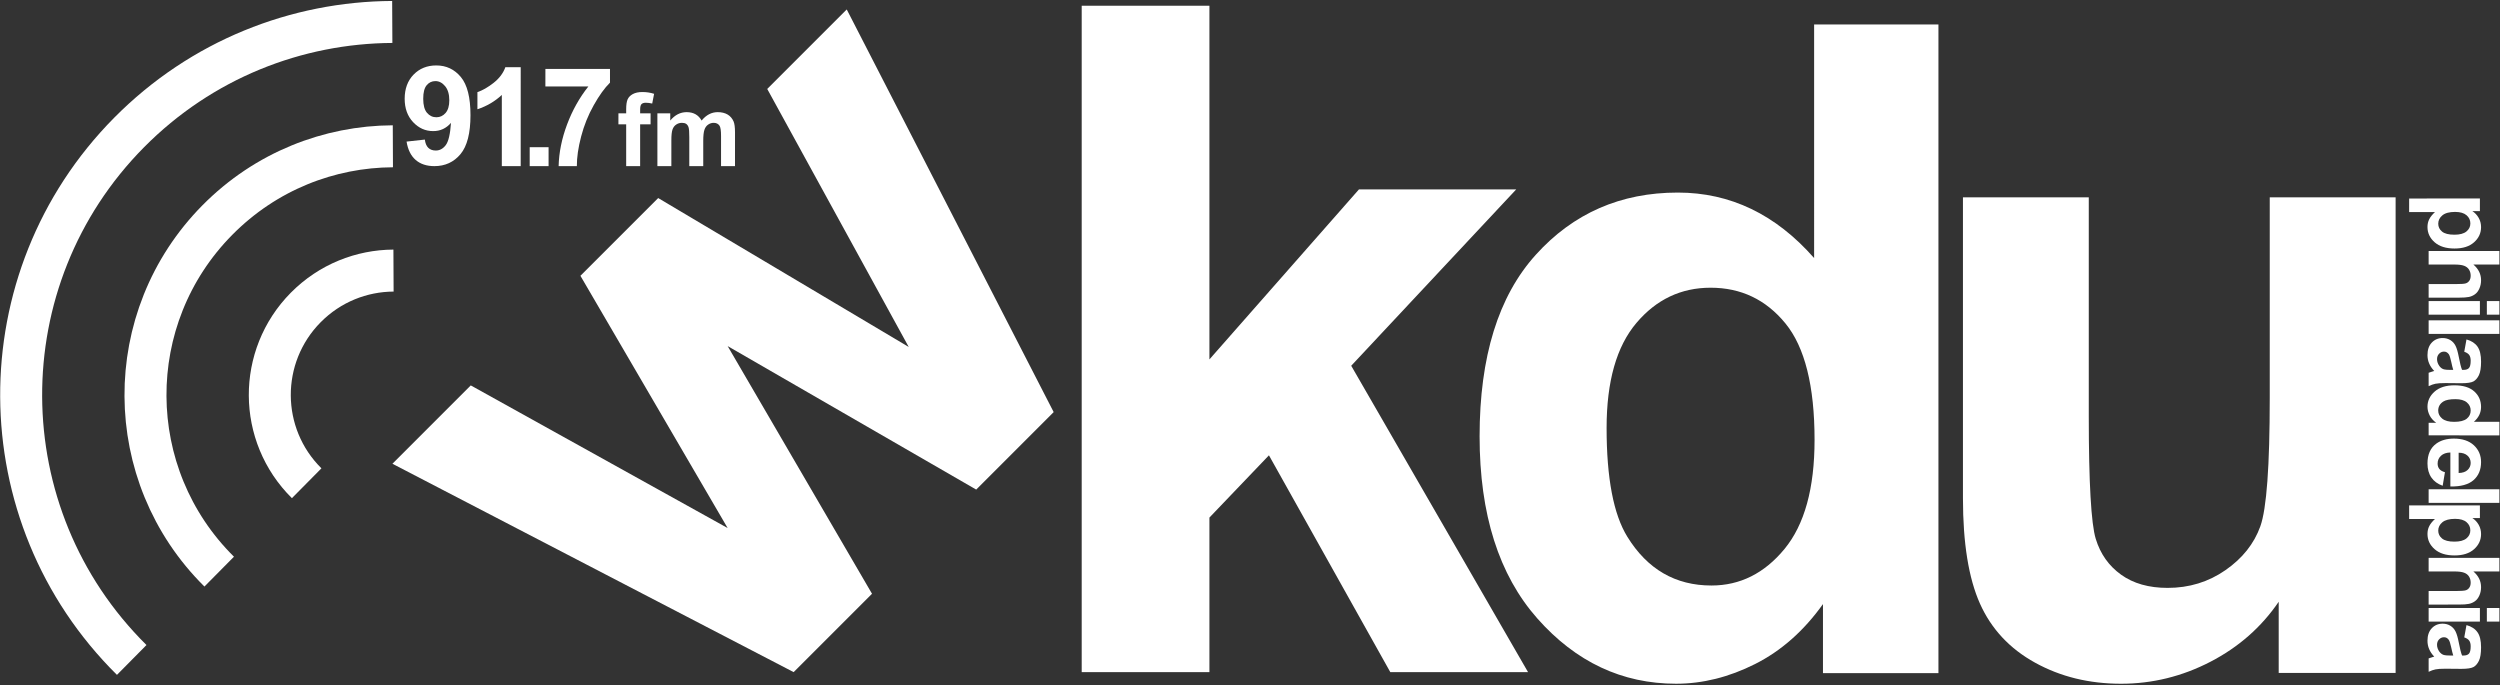 <?xml version="1.0" encoding="utf-8"?>
<!-- Generator: Adobe Illustrator 15.0.0, SVG Export Plug-In  -->
<!DOCTYPE svg PUBLIC "-//W3C//DTD SVG 1.1//EN" "http://www.w3.org/Graphics/SVG/1.1/DTD/svg11.dtd">
<svg version="1.1"
	 xmlns="http://www.w3.org/2000/svg" xmlns:xlink="http://www.w3.org/1999/xlink" xmlns:a="http://ns.adobe.com/AdobeSVGViewerExtensions/3.0/"
	 x="0px" y="0px" width="708px" height="194px" viewBox="-0.047 -0.274 708 194"
	 overflow="visible" enable-background="new -0.047 -0.274 708 194" xml:space="preserve">
<rect x="-0.047" y="-0.274" width="708" height="194" fill="#333333" stroke="none"/>
<defs>
</defs>
<path fill="#FFFFFF" d="M115.092,39.824l5.177-0.571c0.126,1.051,0.452,1.831,0.988,2.346c0.53,0.505,1.235,0.757,2.113,0.757
	c1.104,0,2.04-0.506,2.816-1.524c0.773-1.013,1.271-3.118,1.487-6.316c-1.35,1.559-3.029,2.343-5.047,2.336
	c-2.198,0.005-4.09-0.844-5.68-2.535c-1.594-1.692-2.391-3.905-2.391-6.615c0-2.832,0.838-5.111,2.522-6.847
	c1.683-1.727,3.823-2.598,6.424-2.596c2.831-0.002,5.151,1.094,6.968,3.286c1.816,2.185,2.724,5.789,2.724,10.799
	c-0.001,5.104-0.943,8.782-2.836,11.043c-1.888,2.257-4.353,3.387-7.385,3.387c-2.183,0-3.946-0.579-5.292-1.743
	C116.331,43.871,115.467,42.135,115.092,39.824z M127.195,28.142c0.003-1.733-0.399-3.072-1.192-4.022
	c-0.792-0.951-1.71-1.426-2.749-1.427c-0.991,0-1.812,0.39-2.464,1.168c-0.657,0.788-0.983,2.062-0.98,3.845
	c-0.001,1.798,0.353,3.122,1.063,3.963c0.711,0.839,1.603,1.265,2.667,1.265c1.03,0.002,1.894-0.409,2.602-1.216
	C126.845,30.899,127.195,29.706,127.195,28.142z"/>
<path fill="#FFFFFF" d="M147.415,46.772l-5.346-0.001V26.612c-1.958,1.827-4.258,3.18-6.909,4.056v-4.856
	c1.396-0.452,2.909-1.322,4.547-2.592c1.638-1.283,2.759-2.765,3.365-4.469h4.346L147.415,46.772z"/>
<path fill="#FFFFFF" d="M149.964,46.772v-5.351l5.348,0.001v5.349L149.964,46.772z"/>
<path fill="#FFFFFF" d="M154.405,24.22l0.006-4.969h18.29l0.002,3.884c-1.516,1.485-3.049,3.616-4.609,6.396
	c-1.563,2.778-2.751,5.729-3.567,8.863c-0.817,3.123-1.221,5.919-1.21,8.379h-5.16c0.091-3.853,0.887-7.79,2.389-11.799
	c1.505-4.012,3.516-7.595,6.022-10.751L154.405,24.22z"/>
<path fill="#FFFFFF" d="M175.093,31.828l2.196-0.005l-0.003-1.126c0-1.257,0.132-2.194,0.402-2.814
	c0.269-0.617,0.756-1.118,1.472-1.513c0.718-0.387,1.63-0.586,2.729-0.58c1.129-0.002,2.229,0.164,3.307,0.504l-0.537,2.757
	c-0.631-0.148-1.231-0.221-1.814-0.227c-0.569,0-0.977,0.137-1.231,0.4c-0.25,0.271-0.374,0.79-0.369,1.546l-0.002,1.058
	l2.958-0.005l-0.003,3.11h-2.957v11.839h-3.954V34.934h-2.198L175.093,31.828z"/>
<path fill="#FFFFFF" d="M186.125,31.823h3.644v2.042c1.305-1.588,2.86-2.381,4.661-2.381c0.953,0.008,1.785,0.198,2.488,0.593
	c0.704,0.395,1.285,0.993,1.733,1.788c0.653-0.798,1.363-1.394,2.124-1.791c0.756-0.392,1.574-0.589,2.44-0.59
	c1.093,0.001,2.021,0.227,2.778,0.666c0.761,0.451,1.33,1.103,1.708,1.968c0.27,0.634,0.408,1.67,0.406,3.095l-0.002,9.554
	l-3.953,0.006v-8.545c0-1.482-0.14-2.439-0.407-2.869c-0.367-0.566-0.929-0.852-1.689-0.846c-0.553,0-1.071,0.166-1.563,0.506
	c-0.487,0.337-0.842,0.83-1.052,1.486c-0.218,0.648-0.325,1.683-0.329,3.091l-0.001,7.174h-3.952v-8.19
	c0.003-1.453-0.068-2.394-0.211-2.815c-0.142-0.42-0.359-0.734-0.652-0.944c-0.296-0.204-0.698-0.306-1.205-0.307
	c-0.608-0.006-1.155,0.162-1.647,0.495c-0.487,0.326-0.837,0.799-1.048,1.419c-0.211,0.618-0.316,1.645-0.314,3.081l-0.002,7.259
	h-3.953L186.125,31.823z"/>
<path fill="#FFFFFF" d="M306.291,190.072V1.358h36.169v100.152l42.35-48.147h44.535l-46.728,49.948l50.076,86.761h-39.008
	l-34.367-61.4l-16.858,17.63v43.771H306.291z"/>
<path fill="#FFFFFF" d="M548.918,190.355h-32.701v-19.552c-5.435,7.609-11.847,13.266-19.236,16.98
	c-7.396,3.723-14.847,5.574-22.367,5.574c-15.287,0-28.387-6.162-39.284-18.478c-10.896-12.322-16.356-29.512-16.356-51.57
	c0-22.556,5.31-39.698,15.917-51.434c10.606-11.742,24.019-17.614,40.22-17.614c14.885,0,27.741,6.183,38.601,18.548V6.649h35.208
	V190.355z M454.943,120.931c0,14.201,1.959,24.482,5.885,30.824c5.682,9.196,13.614,13.787,23.81,13.787
	c8.1,0,14.999-3.451,20.678-10.337c5.68-6.892,8.52-17.187,8.52-30.895c0-15.287-2.759-26.296-8.27-33.019
	c-5.516-6.727-12.571-10.085-21.174-10.085c-8.356,0-15.361,3.319-20.99,9.962C457.76,97.81,454.943,107.729,454.943,120.931z"/>
<path fill="#FFFFFF" d="M645.282,190.308v-20.165c-4.902,7.193-11.355,12.858-19.344,16.997c-7.997,4.143-16.423,6.219-25.304,6.219
	c-9.048,0-17.161-1.993-24.347-5.964c-7.195-3.971-12.401-9.547-15.616-16.74c-3.203-7.186-4.809-17.124-4.809-29.811V55.605h35.631
	v61.896c0,18.945,0.67,30.555,1.974,34.822c1.308,4.275,3.694,7.652,7.167,10.145c3.461,2.497,7.862,3.748,13.188,3.748
	c6.094,0,11.549-1.673,16.365-5.013c4.82-3.341,8.119-7.487,9.896-12.434c1.772-4.945,2.662-17.059,2.662-36.342V55.605h35.646
	v134.702H645.282z"/>
<path fill="#FFFFFF" d="M224.715,190.072l-113.625-59.01l22.185-22.189l72.747,40.398l-41.696-71.442l22.025-22.017l70.951,42.172
	L217.235,24.92L239.75,2.403l58.602,114.03l-21.938,21.945l-70.391-40.638l40.884,70.14L224.715,190.072z"/>
<path fill="none" stroke="#FFFFFF" stroke-width="11.889" d="M37.255,186.624C-4.196,145.591-4.537,78.71,36.509,37.255
	c20.519-20.726,47.5-31.171,74.535-31.311"/>
<path fill="none" stroke="#FFFFFF" stroke-width="11.889" d="M111.214,41.154c-18.016,0.08-36.007,7.05-49.684,20.874
	c-27.364,27.638-27.142,72.222,0.498,99.581"/>
<path fill="none" stroke="#FFFFFF" stroke-width="11.889" d="M111.396,76.356c-9.01,0.042-18.008,3.531-24.846,10.439
	c-13.684,13.821-13.571,36.111,0.254,49.787"/>
<path fill="#FFFFFF" d="M702.261,55.938v3.585h-2.13c0.728,0.465,1.319,1.093,1.777,1.889c0.45,0.791,0.683,1.675,0.683,2.638
	c0,1.688-0.663,3.116-1.986,4.289c-1.318,1.179-3.162,1.766-5.521,1.766c-2.423,0-4.308-0.593-5.651-1.779
	c-1.349-1.182-2.017-2.617-2.017-4.306c-0.002-0.802,0.155-1.522,0.479-2.176c0.319-0.655,0.863-1.339,1.641-2.06h-7.317
	l0.004-3.843L702.261,55.938z M695.245,59.739c-1.624,0.003-2.835,0.324-3.611,0.973c-0.777,0.646-1.172,1.433-1.172,2.367
	c0,0.891,0.359,1.635,1.075,2.226c0.713,0.596,1.888,0.888,3.523,0.888c1.518-0.001,2.65-0.308,3.388-0.916
	c0.74-0.608,1.108-1.364,1.108-2.268c0-0.94-0.362-1.715-1.09-2.335C697.742,60.053,696.669,59.744,695.245,59.739z"/>
<path fill="#FFFFFF" d="M707.781,74.646l-7.363-0.001c1.445,1.238,2.173,2.723,2.173,4.439c0,0.888-0.168,1.683-0.498,2.394
	c-0.321,0.714-0.743,1.247-1.254,1.607c-0.51,0.364-1.074,0.611-1.697,0.74c-0.621,0.129-1.583,0.199-2.885,0.199h-8.515v-3.847
	h7.67c1.522,0.003,2.489-0.068,2.899-0.218c0.407-0.146,0.735-0.402,0.979-0.772c0.24-0.366,0.36-0.829,0.36-1.388
	c0-0.641-0.155-1.204-0.462-1.706c-0.312-0.503-0.778-0.868-1.404-1.101c-0.623-0.237-1.55-0.349-2.766-0.349l-7.276,0.001
	l-0.001-3.844h20.044L707.781,74.646z"/>
<path fill="#FFFFFF" d="M704.233,84.996h3.548v3.844l-3.551,0.001L704.233,84.996z M687.742,84.996h14.519v3.844h-14.519V84.996z"/>
<path fill="#FFFFFF" d="M687.742,90.443h20.039v3.844h-20.039V90.443z"/>
<path fill="#FFFFFF" d="M697.83,99.339l0.631-3.485c1.409,0.395,2.441,1.07,3.117,2.022c0.677,0.96,1.013,2.383,1.013,4.27
	c0,1.714-0.205,2.986-0.61,3.822c-0.408,0.84-0.923,1.433-1.545,1.776c-0.623,0.339-1.771,0.51-3.439,0.51l-4.481-0.042
	c-1.276,0-2.216,0.063-2.824,0.185c-0.604,0.123-1.249,0.351-1.949,0.69l0.001-3.798c0.255-0.099,0.634-0.227,1.134-0.369
	c0.23-0.066,0.38-0.112,0.453-0.138c-0.638-0.658-1.115-1.357-1.431-2.104c-0.327-0.746-0.482-1.548-0.482-2.394
	c0-1.495,0.403-2.673,1.216-3.536c0.814-0.857,1.838-1.289,3.077-1.292c0.819,0.003,1.551,0.201,2.193,0.59
	c0.64,0.391,1.135,0.942,1.48,1.65c0.338,0.703,0.637,1.722,0.888,3.052c0.339,1.796,0.651,3.041,0.944,3.731l0.389-0.001
	c0.736,0,1.258-0.18,1.574-0.544c0.317-0.367,0.473-1.053,0.473-2.064c0-0.685-0.137-1.218-0.4-1.601
	C698.977,99.887,698.507,99.576,697.83,99.339z M694.714,104.482c-0.163-0.495-0.359-1.275-0.585-2.339
	c-0.229-1.063-0.451-1.766-0.673-2.093c-0.354-0.5-0.806-0.751-1.353-0.751c-0.538,0-1.003,0.199-1.394,0.602
	c-0.394,0.4-0.59,0.909-0.59,1.532c0,0.689,0.23,1.354,0.686,1.98c0.348,0.466,0.771,0.771,1.271,0.916
	c0.323,0.098,0.95,0.148,1.876,0.152H694.714z"/>
<path fill="#FFFFFF" d="M687.742,123.021v-3.566h2.134c-0.826-0.597-1.448-1.294-1.856-2.102c-0.403-0.806-0.604-1.621-0.604-2.438
	c0-1.664,0.668-3.098,2.017-4.285c1.344-1.191,3.216-1.784,5.628-1.784c2.457,0,4.324,0.58,5.609,1.734
	c1.284,1.158,1.921,2.621,1.921,4.387c0,1.629-0.681,3.025-2.025,4.212h7.22l-0.004,3.845L687.742,123.021z M695.315,112.767
	c-1.547,0.002-2.667,0.219-3.361,0.641c-0.998,0.62-1.502,1.487-1.502,2.601c0,0.887,0.372,1.634,1.122,2.258
	c0.755,0.616,1.88,0.928,3.373,0.925c1.664,0.003,2.865-0.299,3.602-0.899c0.734-0.599,1.102-1.373,1.102-2.312
	c0-0.911-0.36-1.674-1.087-2.291C697.838,113.075,696.756,112.767,695.315,112.767z"/>
<path fill="#FFFFFF" d="M692.362,133.459l-0.643,3.833c-1.403-0.495-2.474-1.269-3.202-2.333c-0.736-1.062-1.102-2.391-1.102-3.984
	c0-2.523,0.826-4.394,2.473-5.601c1.323-0.963,2.99-1.438,5.004-1.438c2.408,0,4.288,0.628,5.656,1.882
	c1.359,1.263,2.042,2.852,2.042,4.773c0,2.159-0.715,3.866-2.138,5.113c-1.427,1.247-3.615,1.844-6.557,1.79l0.003-9.623
	c-1.145,0.027-2.031,0.338-2.663,0.93c-0.633,0.592-0.951,1.331-0.95,2.213c-0.001,0.604,0.166,1.105,0.49,1.519
	C691.107,132.942,691.636,133.251,692.362,133.459z M696.242,133.682c1.118-0.025,1.959-0.312,2.536-0.86
	c0.576-0.548,0.872-1.214,0.872-1.994c0-0.843-0.307-1.538-0.918-2.08c-0.61-0.546-1.438-0.816-2.49-0.81V133.682z"/>
<path fill="#FFFFFF" d="M687.741,138.289l20.04,0.004v3.841h-20.039L687.741,138.289z"/>
<path fill="#FFFFFF" d="M702.261,142.862v3.584l-2.131-0.002c0.729,0.464,1.318,1.095,1.777,1.889
	c0.451,0.794,0.684,1.672,0.684,2.635c0,1.69-0.663,3.117-1.986,4.294c-1.318,1.173-3.162,1.767-5.521,1.765
	c-2.425,0-4.308-0.592-5.651-1.78c-1.351-1.183-2.017-2.618-2.017-4.301c0-0.811,0.155-1.535,0.482-2.187
	c0.315-0.649,0.857-1.338,1.638-2.057h-7.317v-3.84H702.261z M695.247,146.664c-1.626,0.003-2.837,0.322-3.617,0.969
	c-0.773,0.646-1.168,1.437-1.168,2.362c0,0.896,0.359,1.643,1.075,2.231c0.715,0.591,1.888,0.89,3.517,0.89
	c1.527,0,2.655-0.307,3.394-0.916c0.739-0.611,1.104-1.367,1.104-2.269c0-0.94-0.358-1.72-1.087-2.341
	C697.745,146.975,696.669,146.664,695.247,146.664z"/>
<path fill="#FFFFFF" d="M707.781,161.566h-7.365c1.447,1.236,2.175,2.721,2.175,4.443c0,0.883-0.168,1.682-0.498,2.392
	c-0.321,0.71-0.746,1.246-1.254,1.606c-0.514,0.358-1.074,0.605-1.697,0.736c-0.621,0.132-1.579,0.199-2.885,0.196l-8.516,0.003
	l0.001-3.836h7.67c1.522-0.002,2.49-0.081,2.897-0.226c0.412-0.144,0.737-0.403,0.977-0.774c0.244-0.369,0.364-0.827,0.364-1.383
	c0-0.64-0.155-1.207-0.464-1.712c-0.311-0.499-0.779-0.868-1.403-1.095c-0.62-0.235-1.549-0.352-2.764-0.352h-7.278v-3.843h20.039
	L707.781,161.566z"/>
<path fill="#FFFFFF" d="M704.23,171.921h3.551v3.84h-3.551V171.921z M687.742,171.921h14.519v3.837l-14.52,0.003L687.742,171.921z"
	/>
<path fill="#FFFFFF" d="M697.83,180.234l0.629-3.483c1.409,0.387,2.443,1.061,3.113,2.022c0.683,0.957,1.019,2.377,1.019,4.27
	c0,1.705-0.205,2.981-0.61,3.82c-0.408,0.84-0.923,1.433-1.545,1.768c-0.621,0.34-1.771,0.515-3.439,0.515l-4.481-0.04
	c-1.278,0-2.216,0.061-2.824,0.186c-0.604,0.121-1.249,0.352-1.948,0.689l-0.001-3.801c0.256-0.097,0.634-0.223,1.135-0.371
	c0.23-0.061,0.381-0.109,0.453-0.134c-0.638-0.657-1.115-1.358-1.431-2.105c-0.327-0.744-0.482-1.542-0.482-2.392
	c0-1.492,0.403-2.672,1.216-3.532c0.812-0.863,1.838-1.296,3.077-1.296c0.819,0,1.551,0.195,2.193,0.592
	c0.64,0.392,1.135,0.939,1.479,1.647c0.339,0.7,0.638,1.724,0.889,3.053c0.339,1.794,0.651,3.041,0.946,3.73h0.382
	c0.738,0,1.263-0.181,1.579-0.544c0.317-0.368,0.473-1.054,0.473-2.062c0-0.687-0.137-1.218-0.402-1.6
	C698.977,180.78,698.507,180.471,697.83,180.234z M694.714,185.372c-0.163-0.488-0.361-1.269-0.587-2.335
	c-0.228-1.065-0.449-1.764-0.671-2.095c-0.354-0.501-0.808-0.75-1.355-0.75c-0.532,0-0.999,0.202-1.391,0.6
	c-0.394,0.403-0.59,0.911-0.59,1.534c0,0.69,0.23,1.354,0.684,1.982c0.35,0.457,0.771,0.768,1.271,0.918
	c0.325,0.097,0.952,0.146,1.878,0.146H694.714z"/>
</svg>
